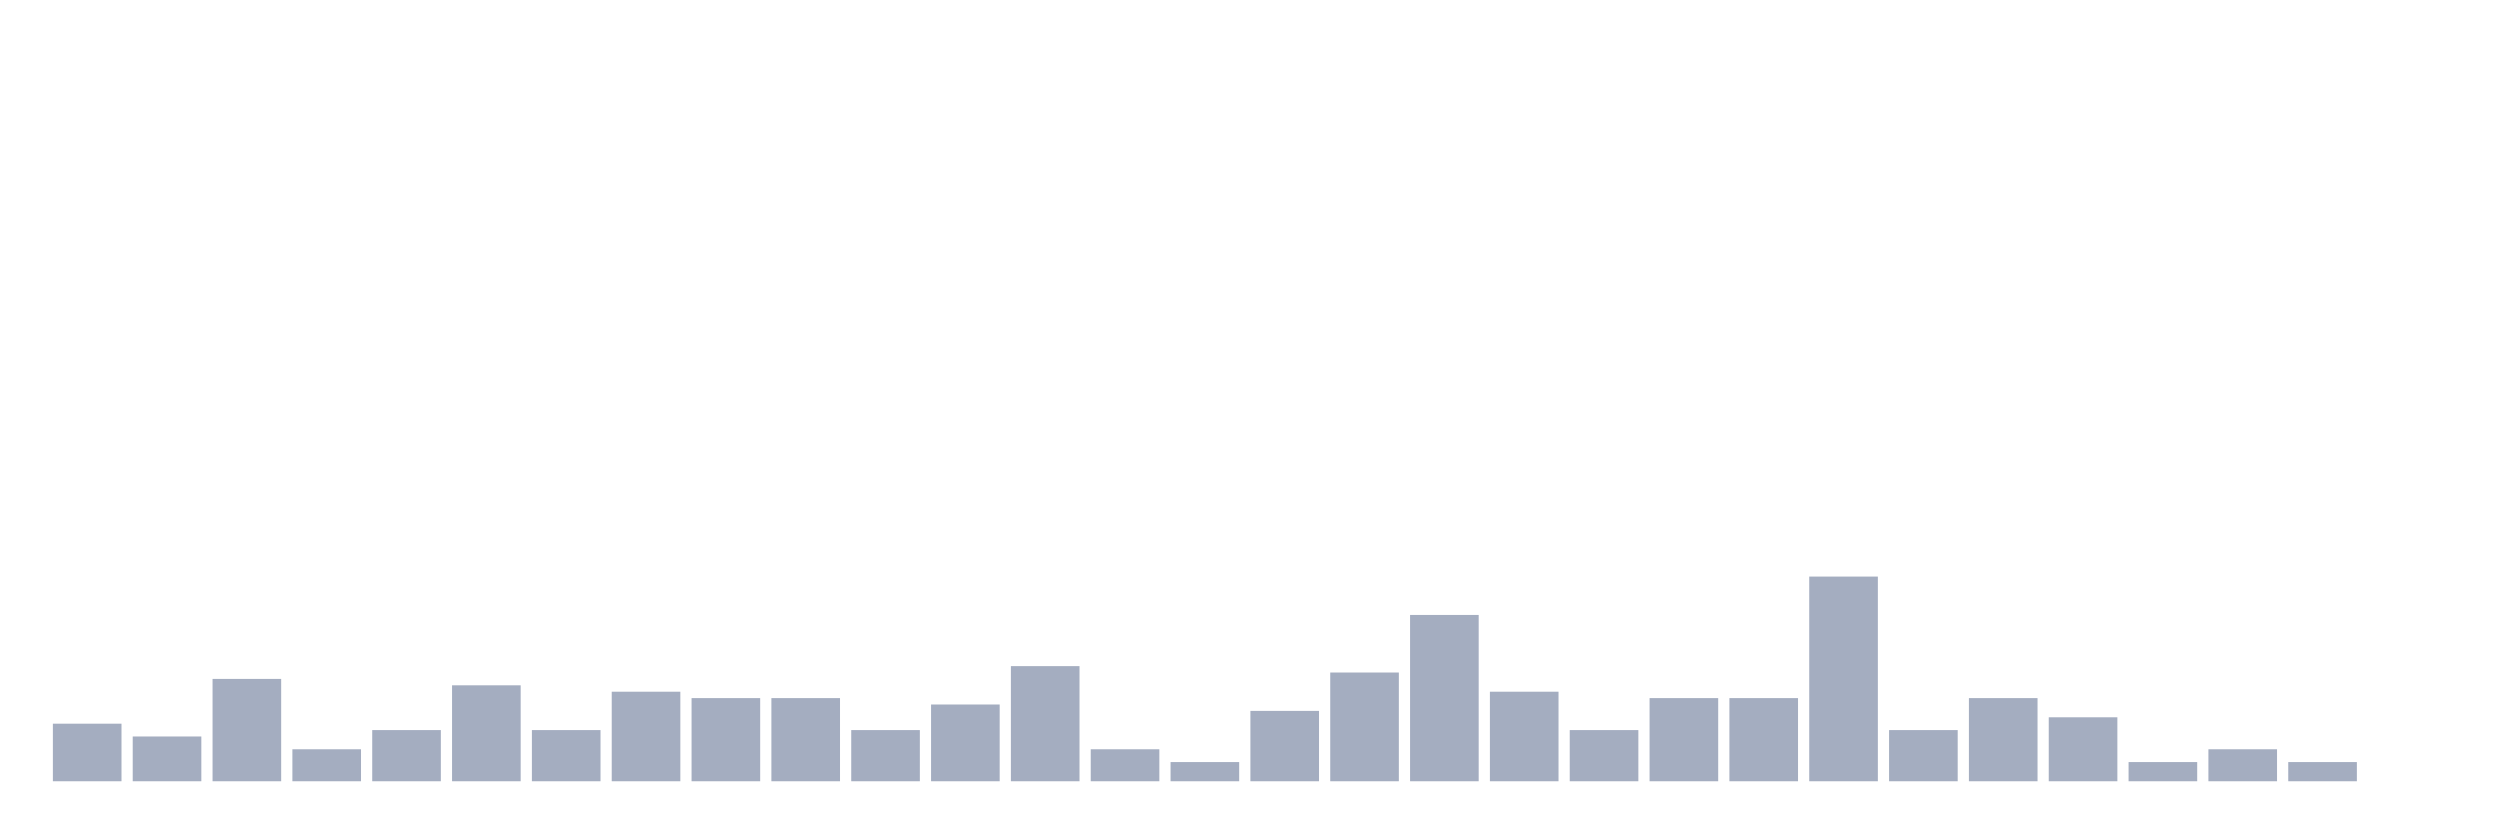 <svg xmlns="http://www.w3.org/2000/svg" viewBox="0 0 480 160"><g transform="translate(10,10)"><rect class="bar" x="0.153" width="13.175" y="128.947" height="11.053" fill="rgb(164,173,192)"></rect><rect class="bar" x="15.482" width="13.175" y="131.404" height="8.596" fill="rgb(164,173,192)"></rect><rect class="bar" x="30.81" width="13.175" y="120.351" height="19.649" fill="rgb(164,173,192)"></rect><rect class="bar" x="46.138" width="13.175" y="133.86" height="6.14" fill="rgb(164,173,192)"></rect><rect class="bar" x="61.466" width="13.175" y="130.175" height="9.825" fill="rgb(164,173,192)"></rect><rect class="bar" x="76.794" width="13.175" y="121.579" height="18.421" fill="rgb(164,173,192)"></rect><rect class="bar" x="92.123" width="13.175" y="130.175" height="9.825" fill="rgb(164,173,192)"></rect><rect class="bar" x="107.451" width="13.175" y="122.807" height="17.193" fill="rgb(164,173,192)"></rect><rect class="bar" x="122.779" width="13.175" y="124.035" height="15.965" fill="rgb(164,173,192)"></rect><rect class="bar" x="138.107" width="13.175" y="124.035" height="15.965" fill="rgb(164,173,192)"></rect><rect class="bar" x="153.436" width="13.175" y="130.175" height="9.825" fill="rgb(164,173,192)"></rect><rect class="bar" x="168.764" width="13.175" y="125.263" height="14.737" fill="rgb(164,173,192)"></rect><rect class="bar" x="184.092" width="13.175" y="117.895" height="22.105" fill="rgb(164,173,192)"></rect><rect class="bar" x="199.42" width="13.175" y="133.86" height="6.14" fill="rgb(164,173,192)"></rect><rect class="bar" x="214.748" width="13.175" y="136.316" height="3.684" fill="rgb(164,173,192)"></rect><rect class="bar" x="230.077" width="13.175" y="126.491" height="13.509" fill="rgb(164,173,192)"></rect><rect class="bar" x="245.405" width="13.175" y="119.123" height="20.877" fill="rgb(164,173,192)"></rect><rect class="bar" x="260.733" width="13.175" y="108.07" height="31.93" fill="rgb(164,173,192)"></rect><rect class="bar" x="276.061" width="13.175" y="122.807" height="17.193" fill="rgb(164,173,192)"></rect><rect class="bar" x="291.39" width="13.175" y="130.175" height="9.825" fill="rgb(164,173,192)"></rect><rect class="bar" x="306.718" width="13.175" y="124.035" height="15.965" fill="rgb(164,173,192)"></rect><rect class="bar" x="322.046" width="13.175" y="124.035" height="15.965" fill="rgb(164,173,192)"></rect><rect class="bar" x="337.374" width="13.175" y="100.702" height="39.298" fill="rgb(164,173,192)"></rect><rect class="bar" x="352.702" width="13.175" y="130.175" height="9.825" fill="rgb(164,173,192)"></rect><rect class="bar" x="368.031" width="13.175" y="124.035" height="15.965" fill="rgb(164,173,192)"></rect><rect class="bar" x="383.359" width="13.175" y="127.719" height="12.281" fill="rgb(164,173,192)"></rect><rect class="bar" x="398.687" width="13.175" y="136.316" height="3.684" fill="rgb(164,173,192)"></rect><rect class="bar" x="414.015" width="13.175" y="133.86" height="6.14" fill="rgb(164,173,192)"></rect><rect class="bar" x="429.344" width="13.175" y="136.316" height="3.684" fill="rgb(164,173,192)"></rect><rect class="bar" x="444.672" width="13.175" y="140" height="0" fill="rgb(164,173,192)"></rect></g></svg>